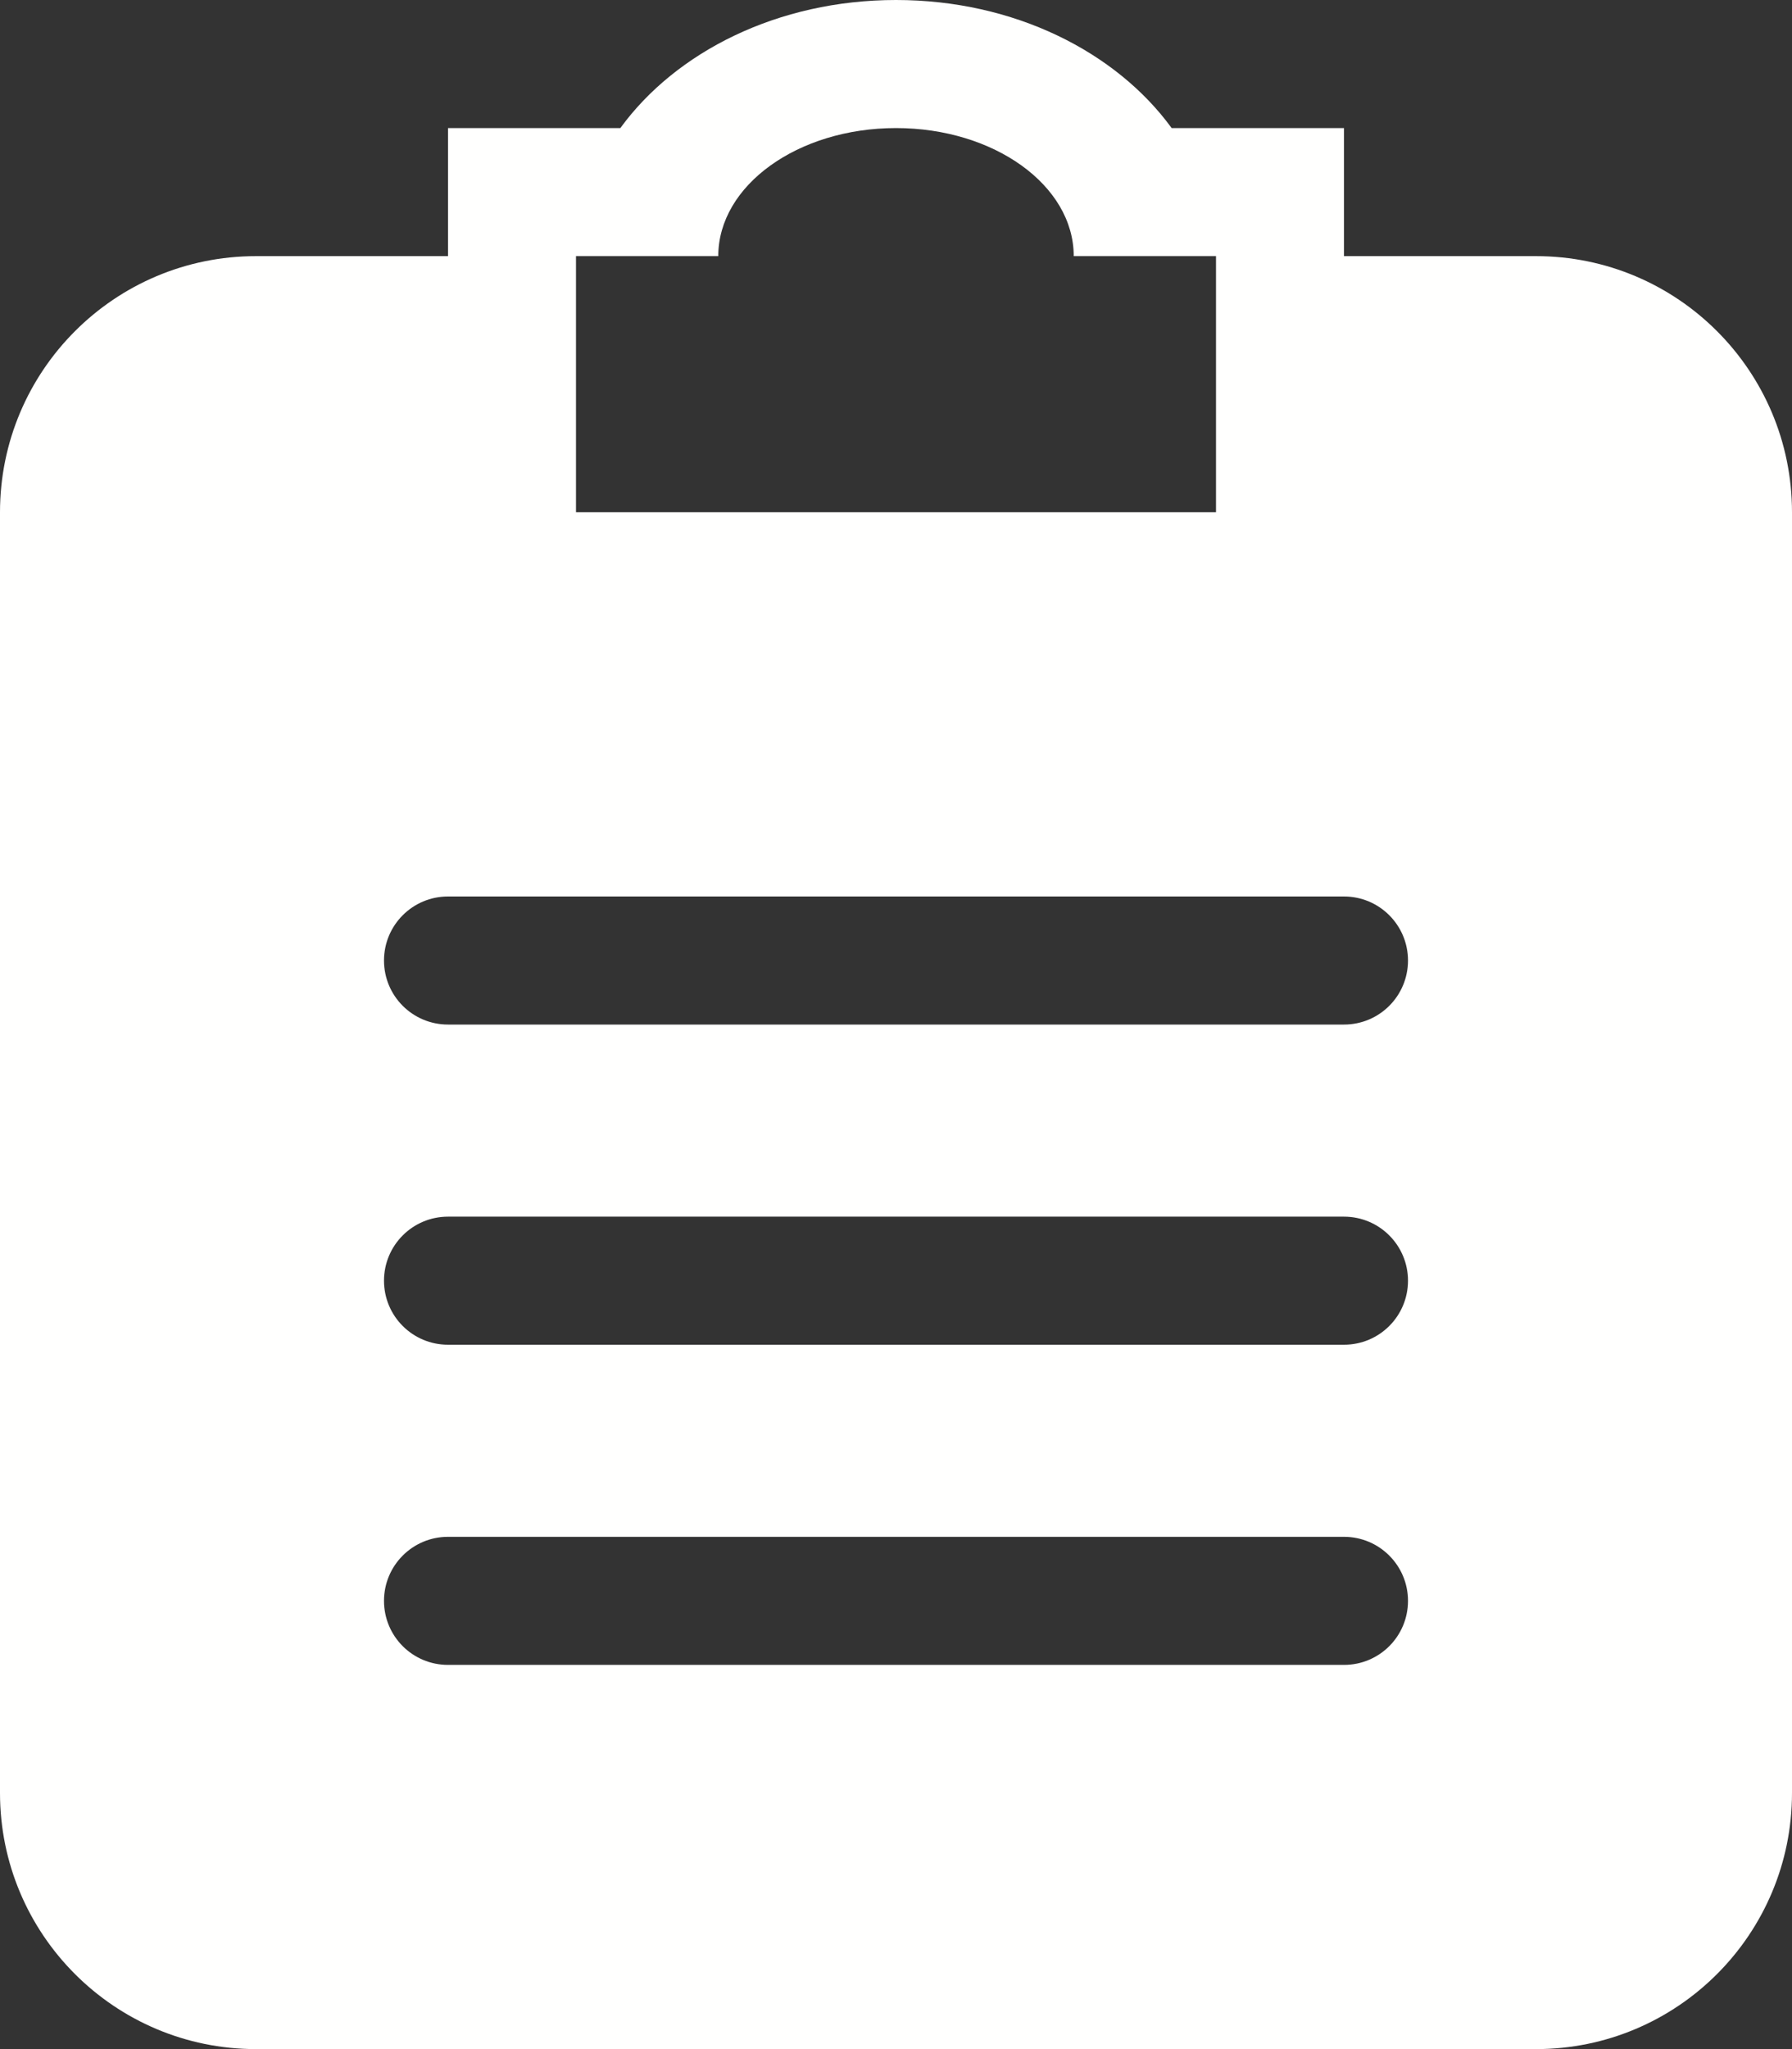 <?xml version="1.0" encoding="UTF-8"?>
<svg width="28px" height="32px" viewBox="0 0 28 32" version="1.1" xmlns="http://www.w3.org/2000/svg" xmlns:xlink="http://www.w3.org/1999/xlink">
    <rect x="0" y="0" width="28" height="32" fill="#333333" stroke="none"/>
    <!-- Generator: Sketch 59.1 (86144) - https://sketch.com -->
    <title>Fill 214 Copy</title>
    <desc>Created with Sketch.</desc>
    <g id="Products-Page" stroke="none" stroke-width="1" fill="none" fill-rule="evenodd">
        <path d="M21,16 L7,16 C6.447,16 6,15.553 6,15 C6,14.448 6.447,14 7,14 L21,14 C21.553,14 22,14.448 22,15 C22,15.553 21.553,16 21,16 L21,16 Z M21,21 L7,21 C6.447,21 6,20.553 6,20 C6,19.448 6.447,19 7,19 L21,19 C21.553,19 22,19.448 22,20 C22,20.553 21.553,21 21,21 L21,21 Z M21,26 L7,26 C6.447,26 6,25.553 6,25 C6,24.448 6.447,24 7,24 L21,24 C21.553,24 22,24.448 22,25 C22,25.553 21.553,26 21,26 L21,26 Z M9,4 L11.223,4 C11.223,2.896 12.466,2 14,2 C15.534,2 16.777,2.896 16.777,4 L19,4 L19,8 L9,8 L9,4 L9,4 Z M24,4 L21,4 L21,2 L18.307,2 C17.44,0.81 15.846,0 14,0 C12.154,0 10.56,0.81 9.693,2 L7,2 L7,4 L4,4 C1.791,4 0,5.791 0,8 L0,28 C0,30.209 1.791,32 4,32 L24,32 C26.209,32 28,30.209 28,28 L28,8 C28,5.791 26.209,4 24,4 L24,4 Z" id="Fill-214-Copy" fill="#FFFFFE"></path>
    </g>
</svg>
